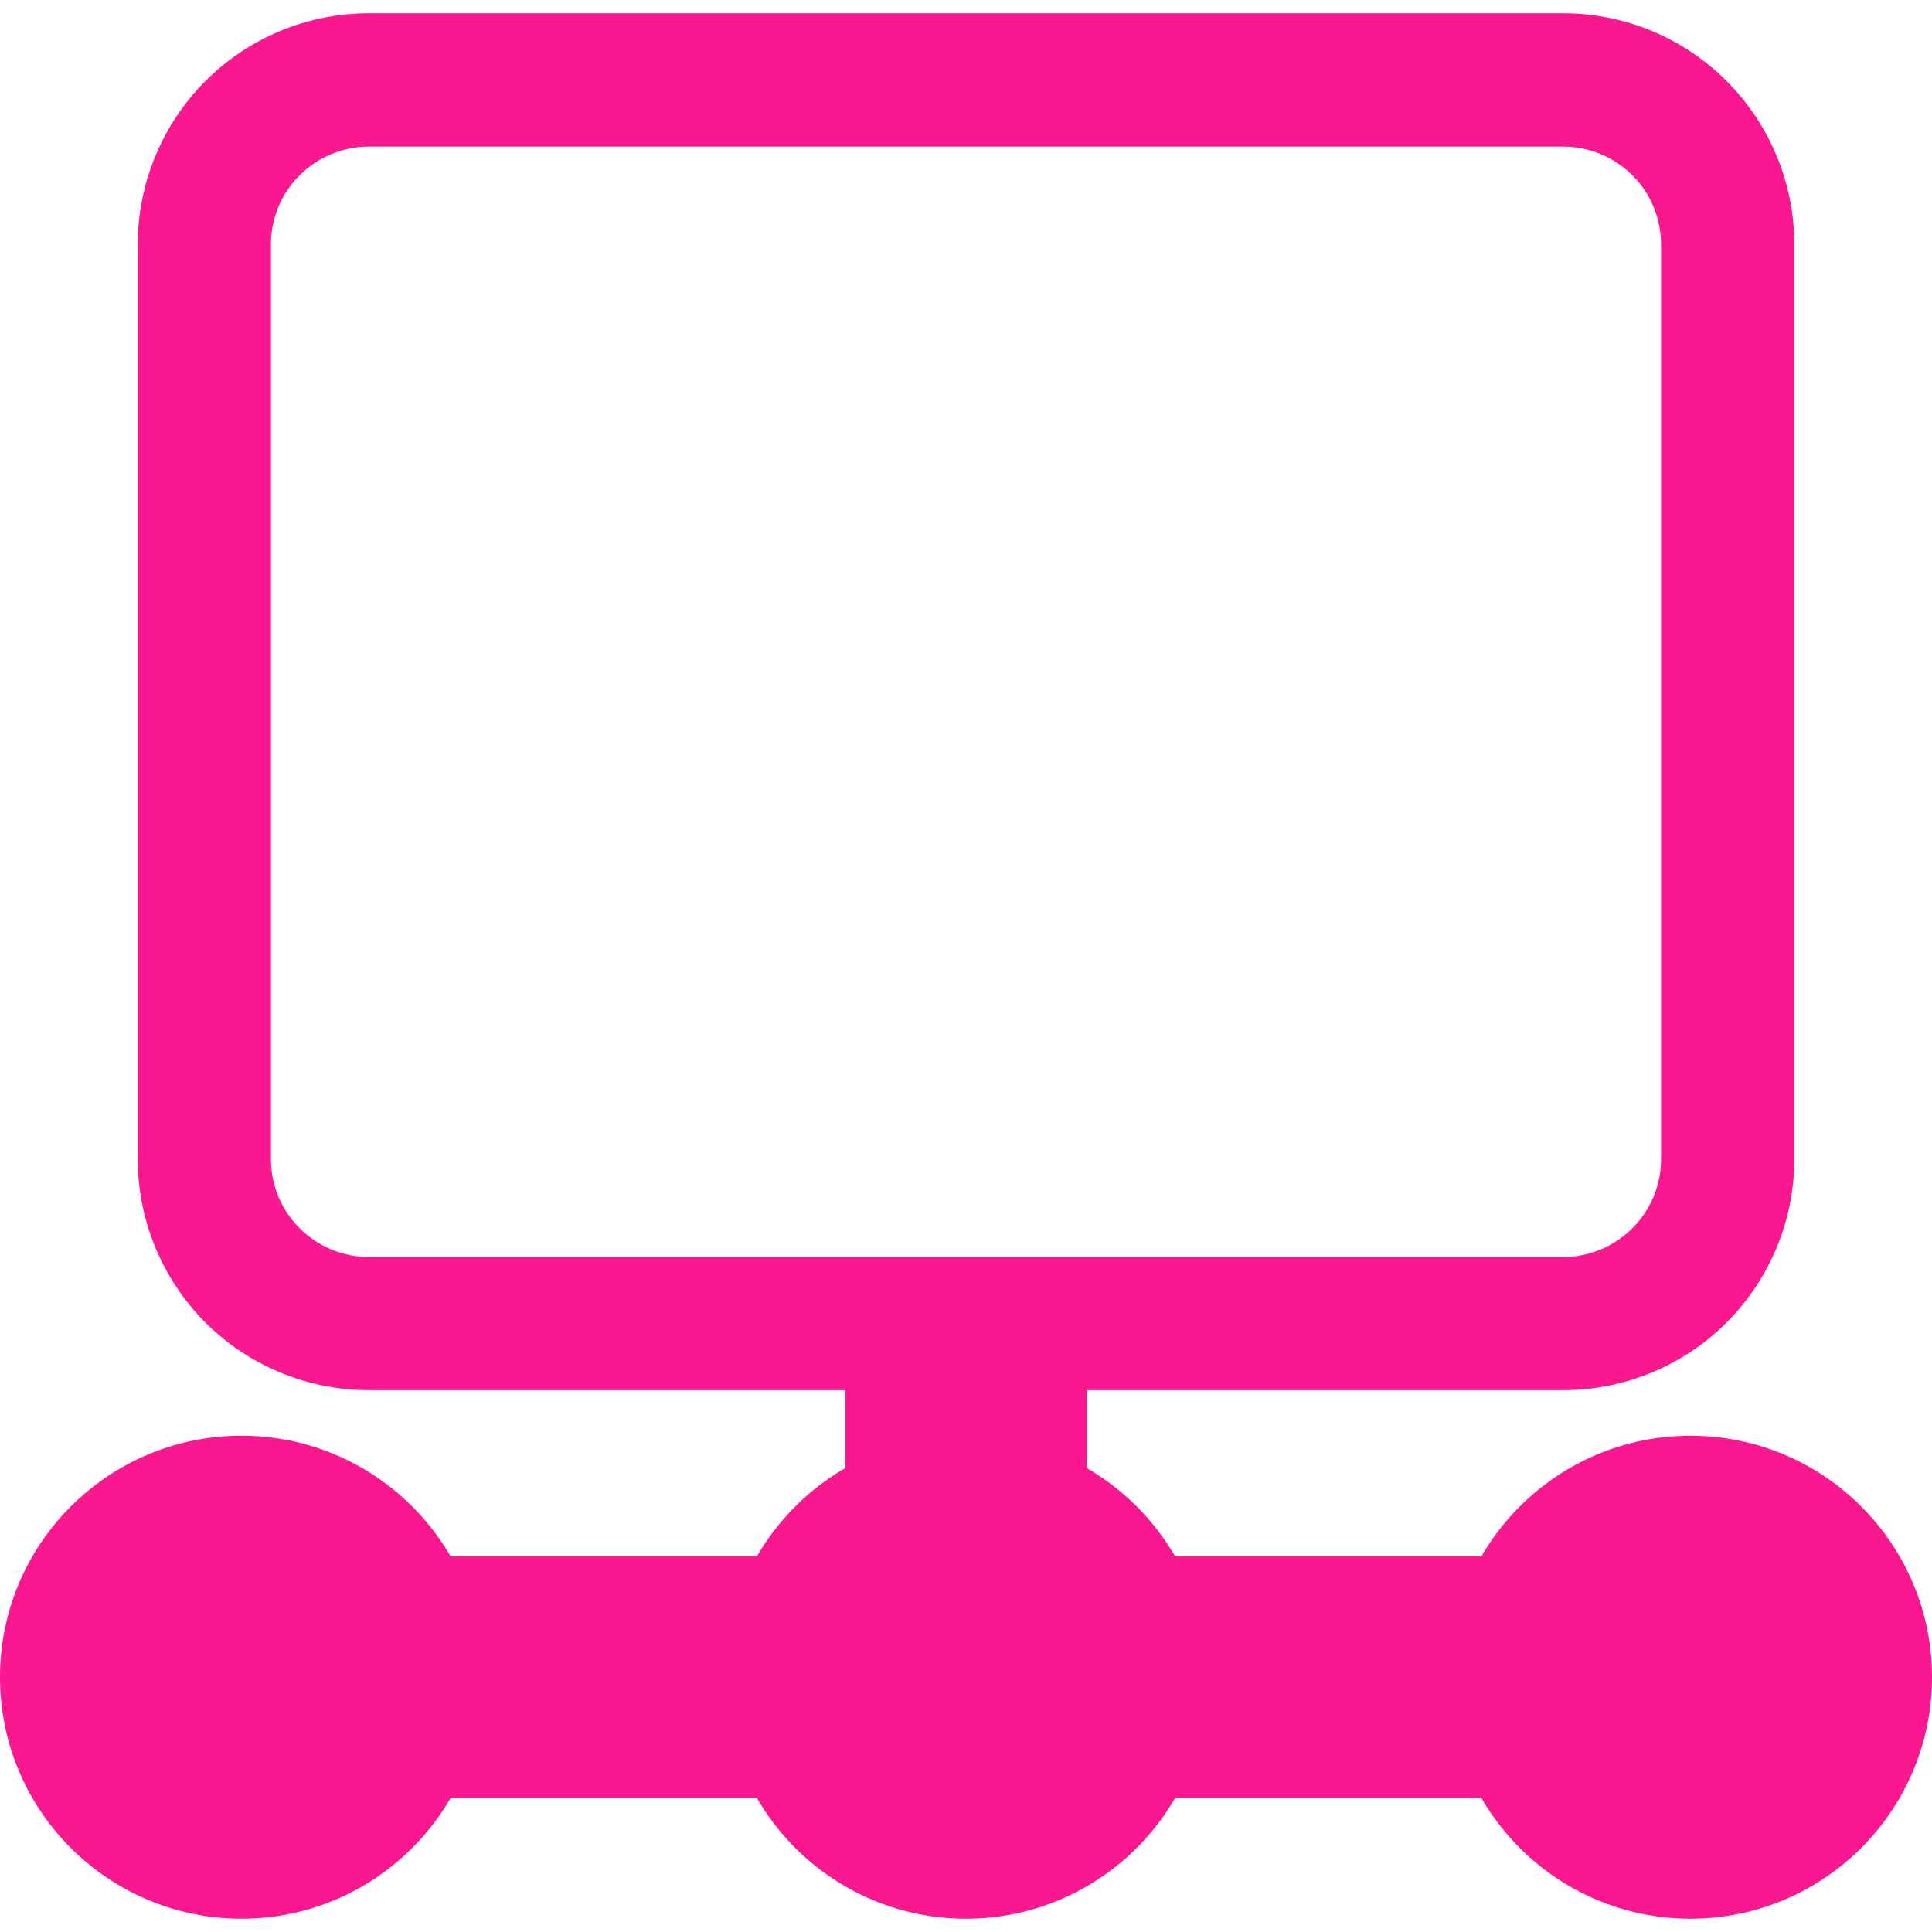 <svg xmlns="http://www.w3.org/2000/svg" width="16" height="16" version="1.1">
 <defs>
   <style id="current-color-scheme" type="text/css">
   .ColorScheme-Text { color: #f9188f; } .ColorScheme-Highlight { color:#5294e2; }
  </style>
  <linearGradient id="arrongin" x1="0%" x2="0%" y1="0%" y2="100%">
   <stop offset="0%" style="stop-color:#dd9b44; stop-opacity:1"/>
   <stop offset="100%" style="stop-color:#ad6c16; stop-opacity:1"/>
  </linearGradient>
  <linearGradient id="aurora" x1="0%" x2="0%" y1="0%" y2="100%">
   <stop offset="0%" style="stop-color:#09D4DF; stop-opacity:1"/>
   <stop offset="100%" style="stop-color:#9269F4; stop-opacity:1"/>
  </linearGradient>
  <linearGradient id="cyberneon" x1="0%" x2="0%" y1="0%" y2="100%">
    <stop offset="0" style="stop-color:#0abdc6; stop-opacity:1"/>
    <stop offset="1" style="stop-color:#ea00d9; stop-opacity:1"/>
  </linearGradient>
  <linearGradient id="fitdance" x1="0%" x2="0%" y1="0%" y2="100%">
   <stop offset="0%" style="stop-color:#1AD6AB; stop-opacity:1"/>
   <stop offset="100%" style="stop-color:#329DB6; stop-opacity:1"/>
  </linearGradient>
  <linearGradient id="oomox" x1="0%" x2="0%" y1="0%" y2="100%">
   <stop offset="0%" style="stop-color:#efefe7; stop-opacity:1"/>
   <stop offset="100%" style="stop-color:#8f8f8b; stop-opacity:1"/>
  </linearGradient>
  <linearGradient id="rainblue" x1="0%" x2="0%" y1="0%" y2="100%">
   <stop offset="0%" style="stop-color:#00F260; stop-opacity:1"/>
   <stop offset="100%" style="stop-color:#0575E6; stop-opacity:1"/>
  </linearGradient>
  <linearGradient id="sunrise" x1="0%" x2="0%" y1="0%" y2="100%">
   <stop offset="0%" style="stop-color: #FF8501; stop-opacity:1"/>
   <stop offset="100%" style="stop-color: #FFCB01; stop-opacity:1"/>
  </linearGradient>
  <linearGradient id="telinkrin" x1="0%" x2="0%" y1="0%" y2="100%">
   <stop offset="0%" style="stop-color: #b2ced6; stop-opacity:1"/>
   <stop offset="100%" style="stop-color: #6da5b7; stop-opacity:1"/>
  </linearGradient>
  <linearGradient id="60spsycho" x1="0%" x2="0%" y1="0%" y2="100%">
   <stop offset="0%" style="stop-color: #df5940; stop-opacity:1"/>
   <stop offset="25%" style="stop-color: #d8d15f; stop-opacity:1"/>
   <stop offset="50%" style="stop-color: #e9882a; stop-opacity:1"/>
   <stop offset="100%" style="stop-color: #279362; stop-opacity:1"/>
  </linearGradient>
  <linearGradient id="90ssummer" x1="0%" x2="0%" y1="0%" y2="100%">
   <stop offset="0%" style="stop-color: #f618c7; stop-opacity:1"/>
   <stop offset="20%" style="stop-color: #94ffab; stop-opacity:1"/>
   <stop offset="50%" style="stop-color: #fbfd54; stop-opacity:1"/>
   <stop offset="100%" style="stop-color: #0f83ae; stop-opacity:1"/>
  </linearGradient>
 </defs>
 <path fill="currentColor" class="ColorScheme-Text" d="M 9 12.89 L 9 10.556 L 7 10.556 L 7 12.89 L 1.333 12.89 L 1.333 14.89 L 14.667 14.89 L 14.667 12.89 L 9 12.89 Z"/>
 <path fill="currentColor" class="ColorScheme-Text" fill-rule="evenodd" d="M 0 13.89 C 0 12.786 0.896 11.89 2 11.89 C 3.104 11.89 4 12.786 4 13.89 C 4 14.994 3.104 15.89 2 15.89 C 0.896 15.89 0 14.994 0 13.89 L 0 13.89 L 0 13.89 Z M 6 13.89 C 6 12.786 6.896 11.89 8 11.89 C 9.104 11.89 10 12.786 10 13.89 C 10 14.994 9.104 15.89 8 15.89 C 6.896 15.89 6 14.994 6 13.89 L 6 13.89 L 6 13.89 Z M 12 13.89 C 12 12.786 12.896 11.89 14 11.89 C 15.104 11.89 16 12.786 16 13.89 C 16 14.994 15.104 15.89 14 15.89 C 12.896 15.89 12 14.994 12 13.89 L 12 13.89 Z M 3.055 1.214 L 12.945 1.214 C 13.16 1.214 13.367 1.3 13.519 1.452 C 13.671 1.603 13.756 1.809 13.756 2.025 L 13.756 9.599 C 13.756 9.814 13.671 10.02 13.519 10.171 C 13.367 10.324 13.16 10.41 12.945 10.41 L 3.055 10.41 C 2.84 10.41 2.634 10.324 2.481 10.171 C 2.329 10.02 2.244 9.814 2.244 9.599 L 2.244 2.025 C 2.244 1.809 2.329 1.603 2.481 1.452 C 2.634 1.3 2.84 1.214 3.055 1.214 L 3.055 1.214 Z M 3.055 0.11 L 12.945 0.11 C 13.453 0.11 13.941 0.312 14.299 0.671 C 14.658 1.03 14.86 1.517 14.86 2.025 L 14.86 9.599 C 14.86 10.106 14.658 10.593 14.299 10.953 C 13.941 11.311 13.453 11.513 12.945 11.513 L 3.055 11.513 C 2.547 11.513 2.06 11.311 1.701 10.953 C 1.343 10.593 1.141 10.106 1.141 9.599 L 1.141 2.025 C 1.141 1.517 1.343 1.03 1.701 0.671 C 2.06 0.312 2.547 0.11 3.055 0.11 L 3.055 0.11 Z"/>
</svg>
